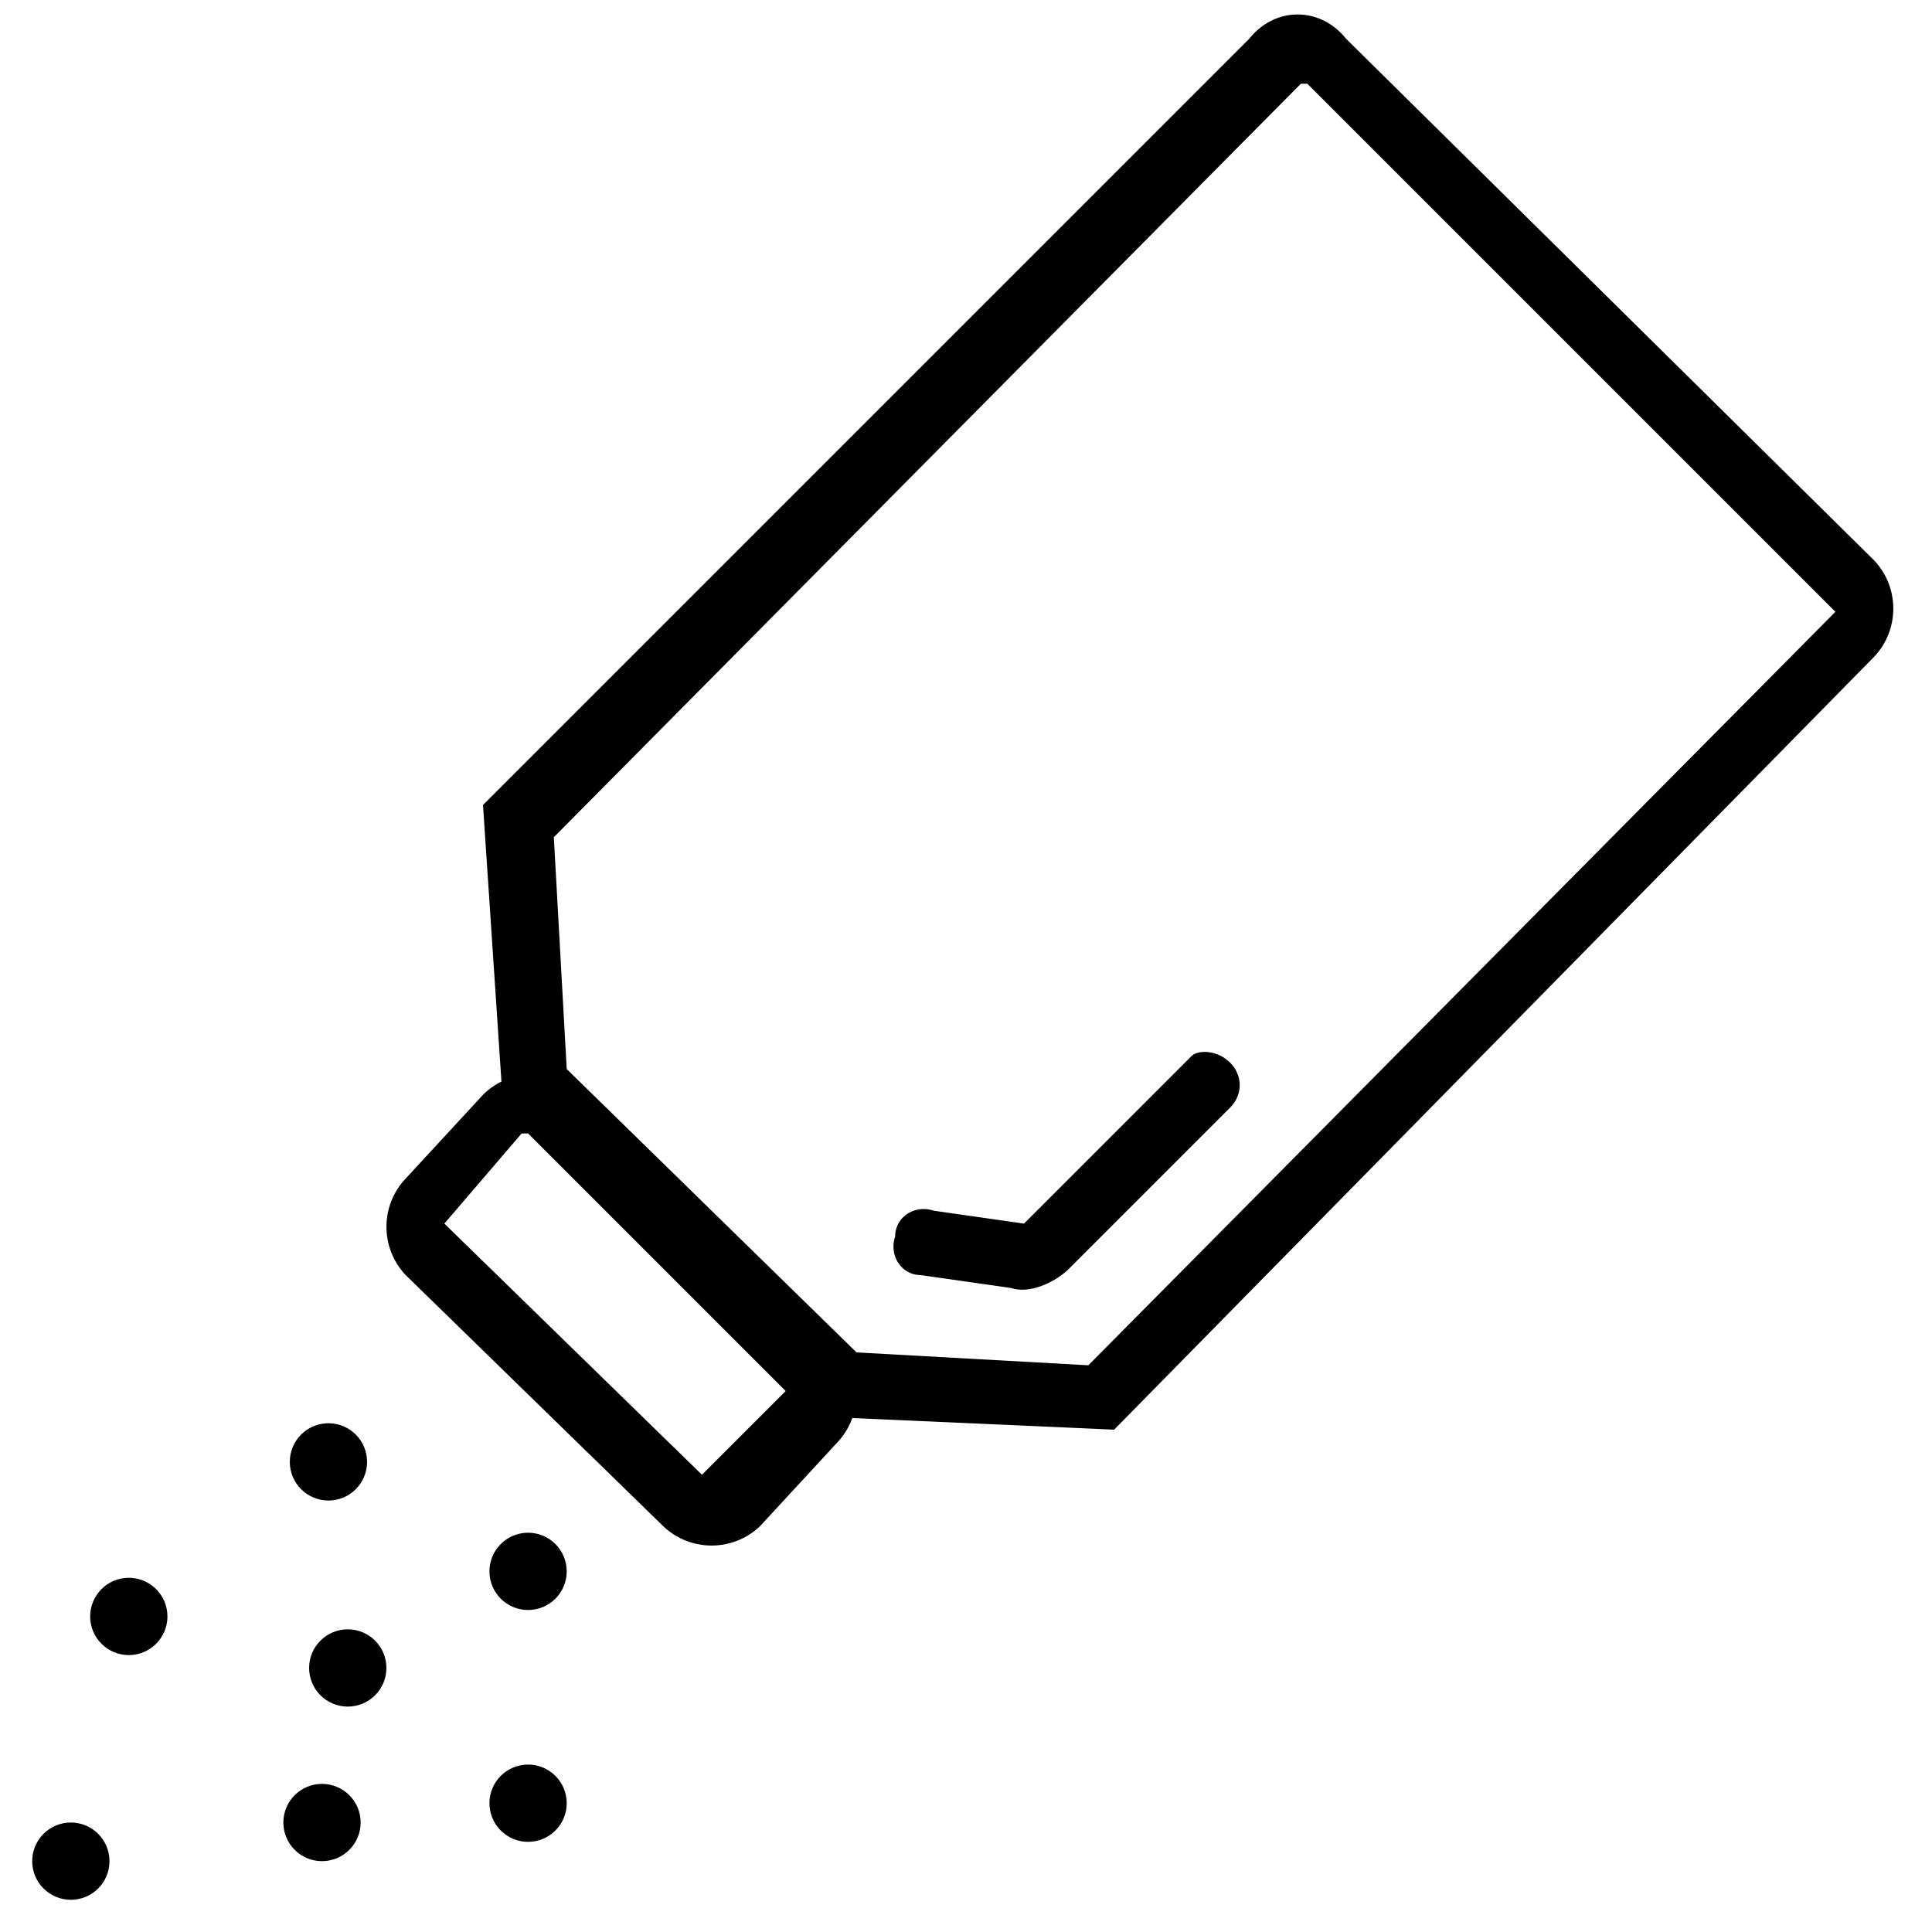 <svg xmlns="http://www.w3.org/2000/svg" viewBox="0 0 30 30"><path d="M9 17l4 3.9a1.09 1.09 0 0 1 0 1.5l-1.2 1.3a1.09 1.09 0 0 1-1.5 0l-4-3.9a1.09 1.09 0 0 1 0-1.5L7.5 17c.4-.4 1-.4 1.5 0zm1.9 5.9l1.3-1.3-4-4h-.1L6.9 19l4 3.9z"/><path d="M20.9.6l8.2 8.1a1.09 1.09 0 0 1 0 1.5l-11.8 12-4.5-.2-5-5-.3-4.5L19.4.6c.4-.5 1.1-.5 1.5 0zm-4 20.6L28.5 9.5l-8.2-8.2h-.1L8.6 13l.2 3.6 4.5 4.4 3.6.2zm2.2-4.7c.2.2.2.5 0 .7l-2.5 2.5c-.2.2-.6.4-.9.3l-1.4-.2c-.3 0-.5-.3-.4-.6 0-.3.3-.5.6-.4l1.4.2 2.6-2.6c.1-.1.4-.1.6.1z"/><circle cx="5.1" cy="22.7" r=".6"/><circle cx="8.2" cy="24.4" r=".6"/><circle cx="5.4" cy="25.9" r=".6"/><circle cx="5" cy="28.3" r=".6"/><circle cx="2" cy="25.1" r=".6"/><circle cx="1.1" cy="28.9" r=".6"/><circle cx="8.2" cy="28" r=".6"/></svg>